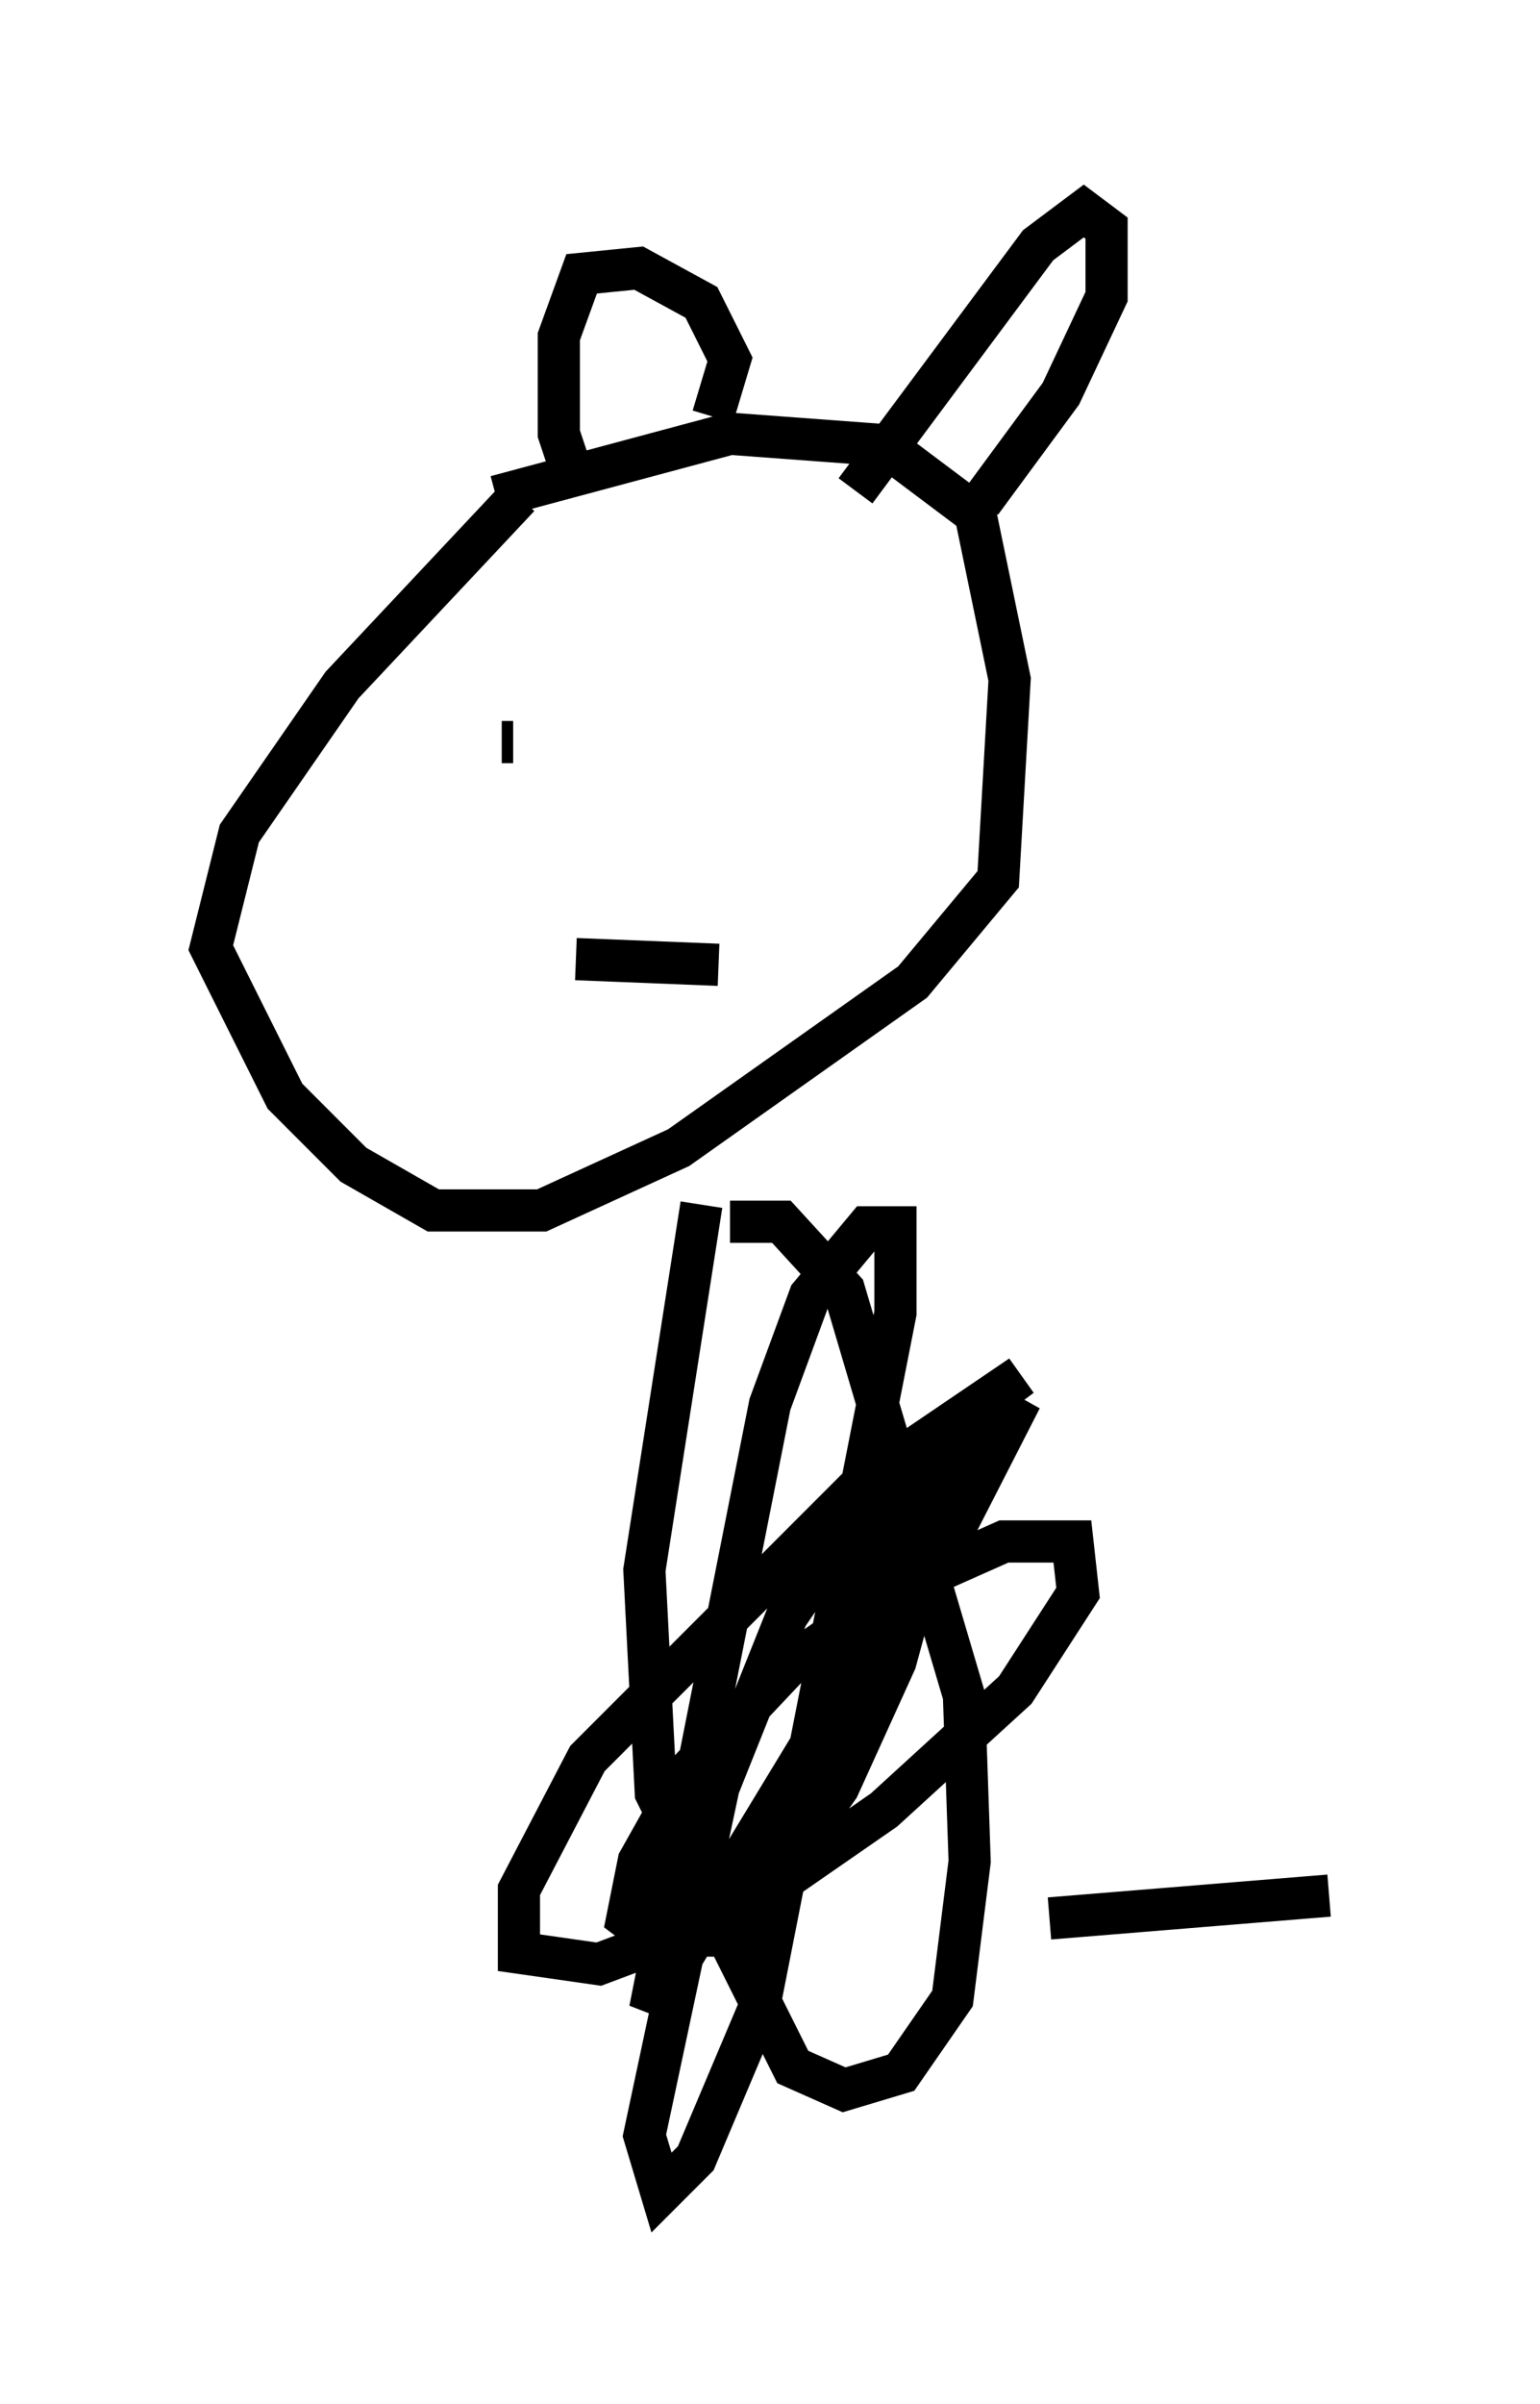 <?xml version="1.0" encoding="utf-8" ?>
<svg baseProfile="full" height="56.955" version="1.1" width="36.522" xmlns="http://www.w3.org/2000/svg" xmlns:ev="http://www.w3.org/2001/xml-events" xmlns:xlink="http://www.w3.org/1999/xlink"><defs /><rect fill="white" height="56.955" width="36.522" x="0" y="0" /><path d="M15.149, 9.601 m-2.842, 2.165 l-4.195, 4.465 -2.436, 3.518 l-0.677, 2.706 1.759, 3.518 l1.624, 1.624 1.894, 1.083 l2.571, 0.0 3.248, -1.488 l5.548, -3.924 2.03, -2.436 l0.271, -4.736 -0.812, -3.924 l-2.165, -1.624 -3.654, -0.271 l-5.548, 1.488 m1.894, -0.271 l-0.406, -1.218 0.0, -2.3 l0.541, -1.488 1.353, -0.135 l1.488, 0.812 0.677, 1.353 l-0.406, 1.353 m3.383, 1.759 l4.33, -5.819 1.083, -0.812 l0.541, 0.406 0.0, 1.624 l-1.083, 2.3 -1.894, 2.571 m-11.096, 5.683 l-0.271, 0.0 m7.578, 0.541 l0.0, 0.0 m-5.819, 4.601 l3.383, 0.135 m-0.406, 5.683 l-1.353, 8.66 0.271, 5.277 l3.248, 6.495 1.218, 0.541 l1.353, -0.406 1.218, -1.759 l0.406, -3.248 -0.135, -3.924 l-2.842, -9.607 -1.488, -1.624 l-1.218, 0.0 m2.436, 9.472 l3.383, -5.007 1.083, -0.812 l-3.789, 2.571 -6.495, 6.495 l-1.624, 3.112 0.0, 1.488 l1.894, 0.271 3.248, -1.218 l3.518, -2.436 3.112, -2.842 l1.488, -2.3 -0.135, -1.218 l-1.624, 0.0 -2.436, 1.083 l-2.706, 1.894 -2.3, 2.436 l-1.218, 2.165 -0.271, 1.353 l0.541, 0.406 1.353, 0.0 l1.488, -1.218 1.624, -2.3 l1.353, -2.977 1.218, -4.465 l-0.135, -0.541 -0.677, 0.135 l-1.218, 1.218 -1.759, 2.571 l-1.624, 4.059 -1.759, 8.254 l0.406, 1.353 0.812, -0.812 l1.488, -3.518 3.248, -16.509 l0.0, -2.03 -0.677, 0.0 l-1.353, 1.624 -0.947, 2.571 l-2.842, 14.344 8.796, -14.479 l-5.819, 11.367 -0.271, 1.894 m6.766, -0.947 l6.631, -0.541 " fill="none" stroke="black" stroke-width="1" /></svg>